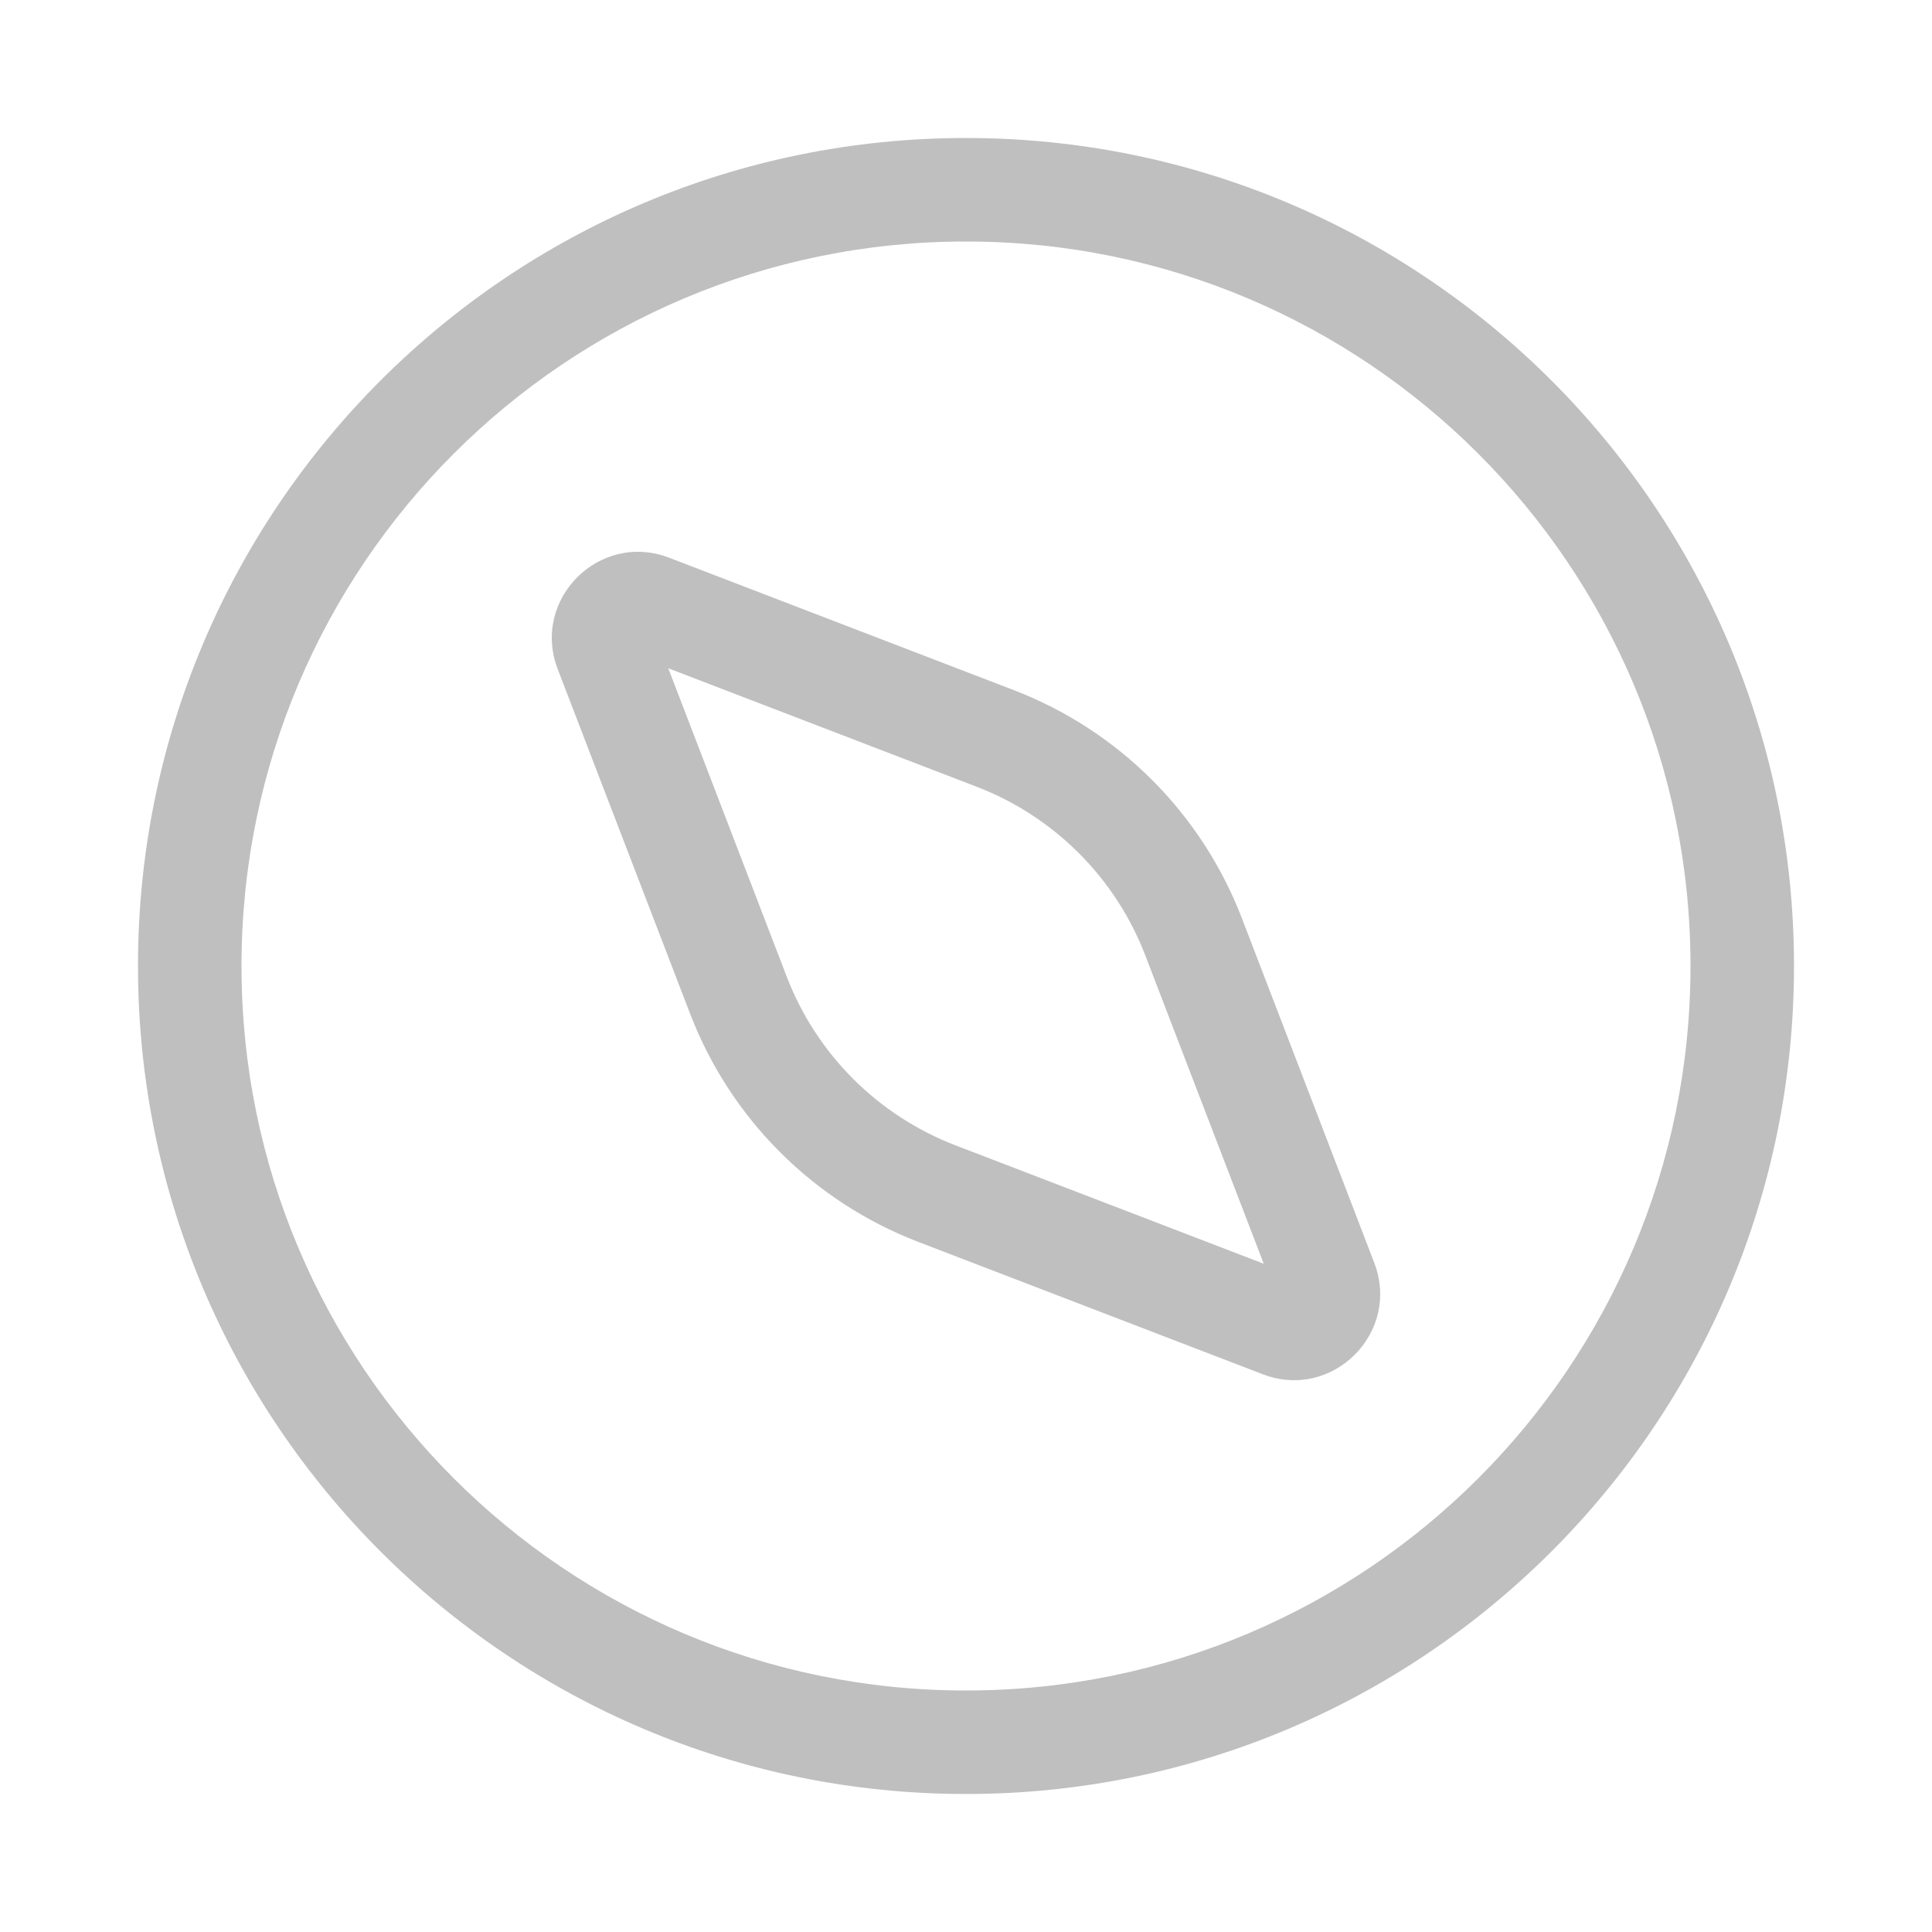 <svg width="512" height="512" viewBox="0 0 28 28" fill="none" xmlns="http://www.w3.org/2000/svg"><path d="M3.5 14C3.5 8.201 8.201 3.5 14 3.5C19.799 3.5 24.5 8.201 24.5 14C24.5 19.799 19.799 24.5 14 24.5C8.201 24.5 3.5 19.799 3.5 14ZM14 2C7.373 2 2 7.373 2 14C2 20.627 7.373 26 14 26C20.627 26 26 20.627 26 14C26 7.373 20.627 2 14 2ZM8.083 9.698C7.695 8.688 8.687 7.695 9.698 8.083L14.693 10.002C16.213 10.586 17.414 11.787 17.998 13.307L19.917 18.302C20.305 19.312 19.312 20.305 18.302 19.917L13.307 17.998C11.787 17.414 10.586 16.213 10.002 14.693L8.083 9.698ZM9.685 9.685L11.402 14.155C11.834 15.278 12.722 16.166 13.845 16.598L18.315 18.315L16.598 13.845C16.166 12.722 15.278 11.834 14.155 11.402L9.685 9.685Z" fill="#bfbfbf"/></svg>